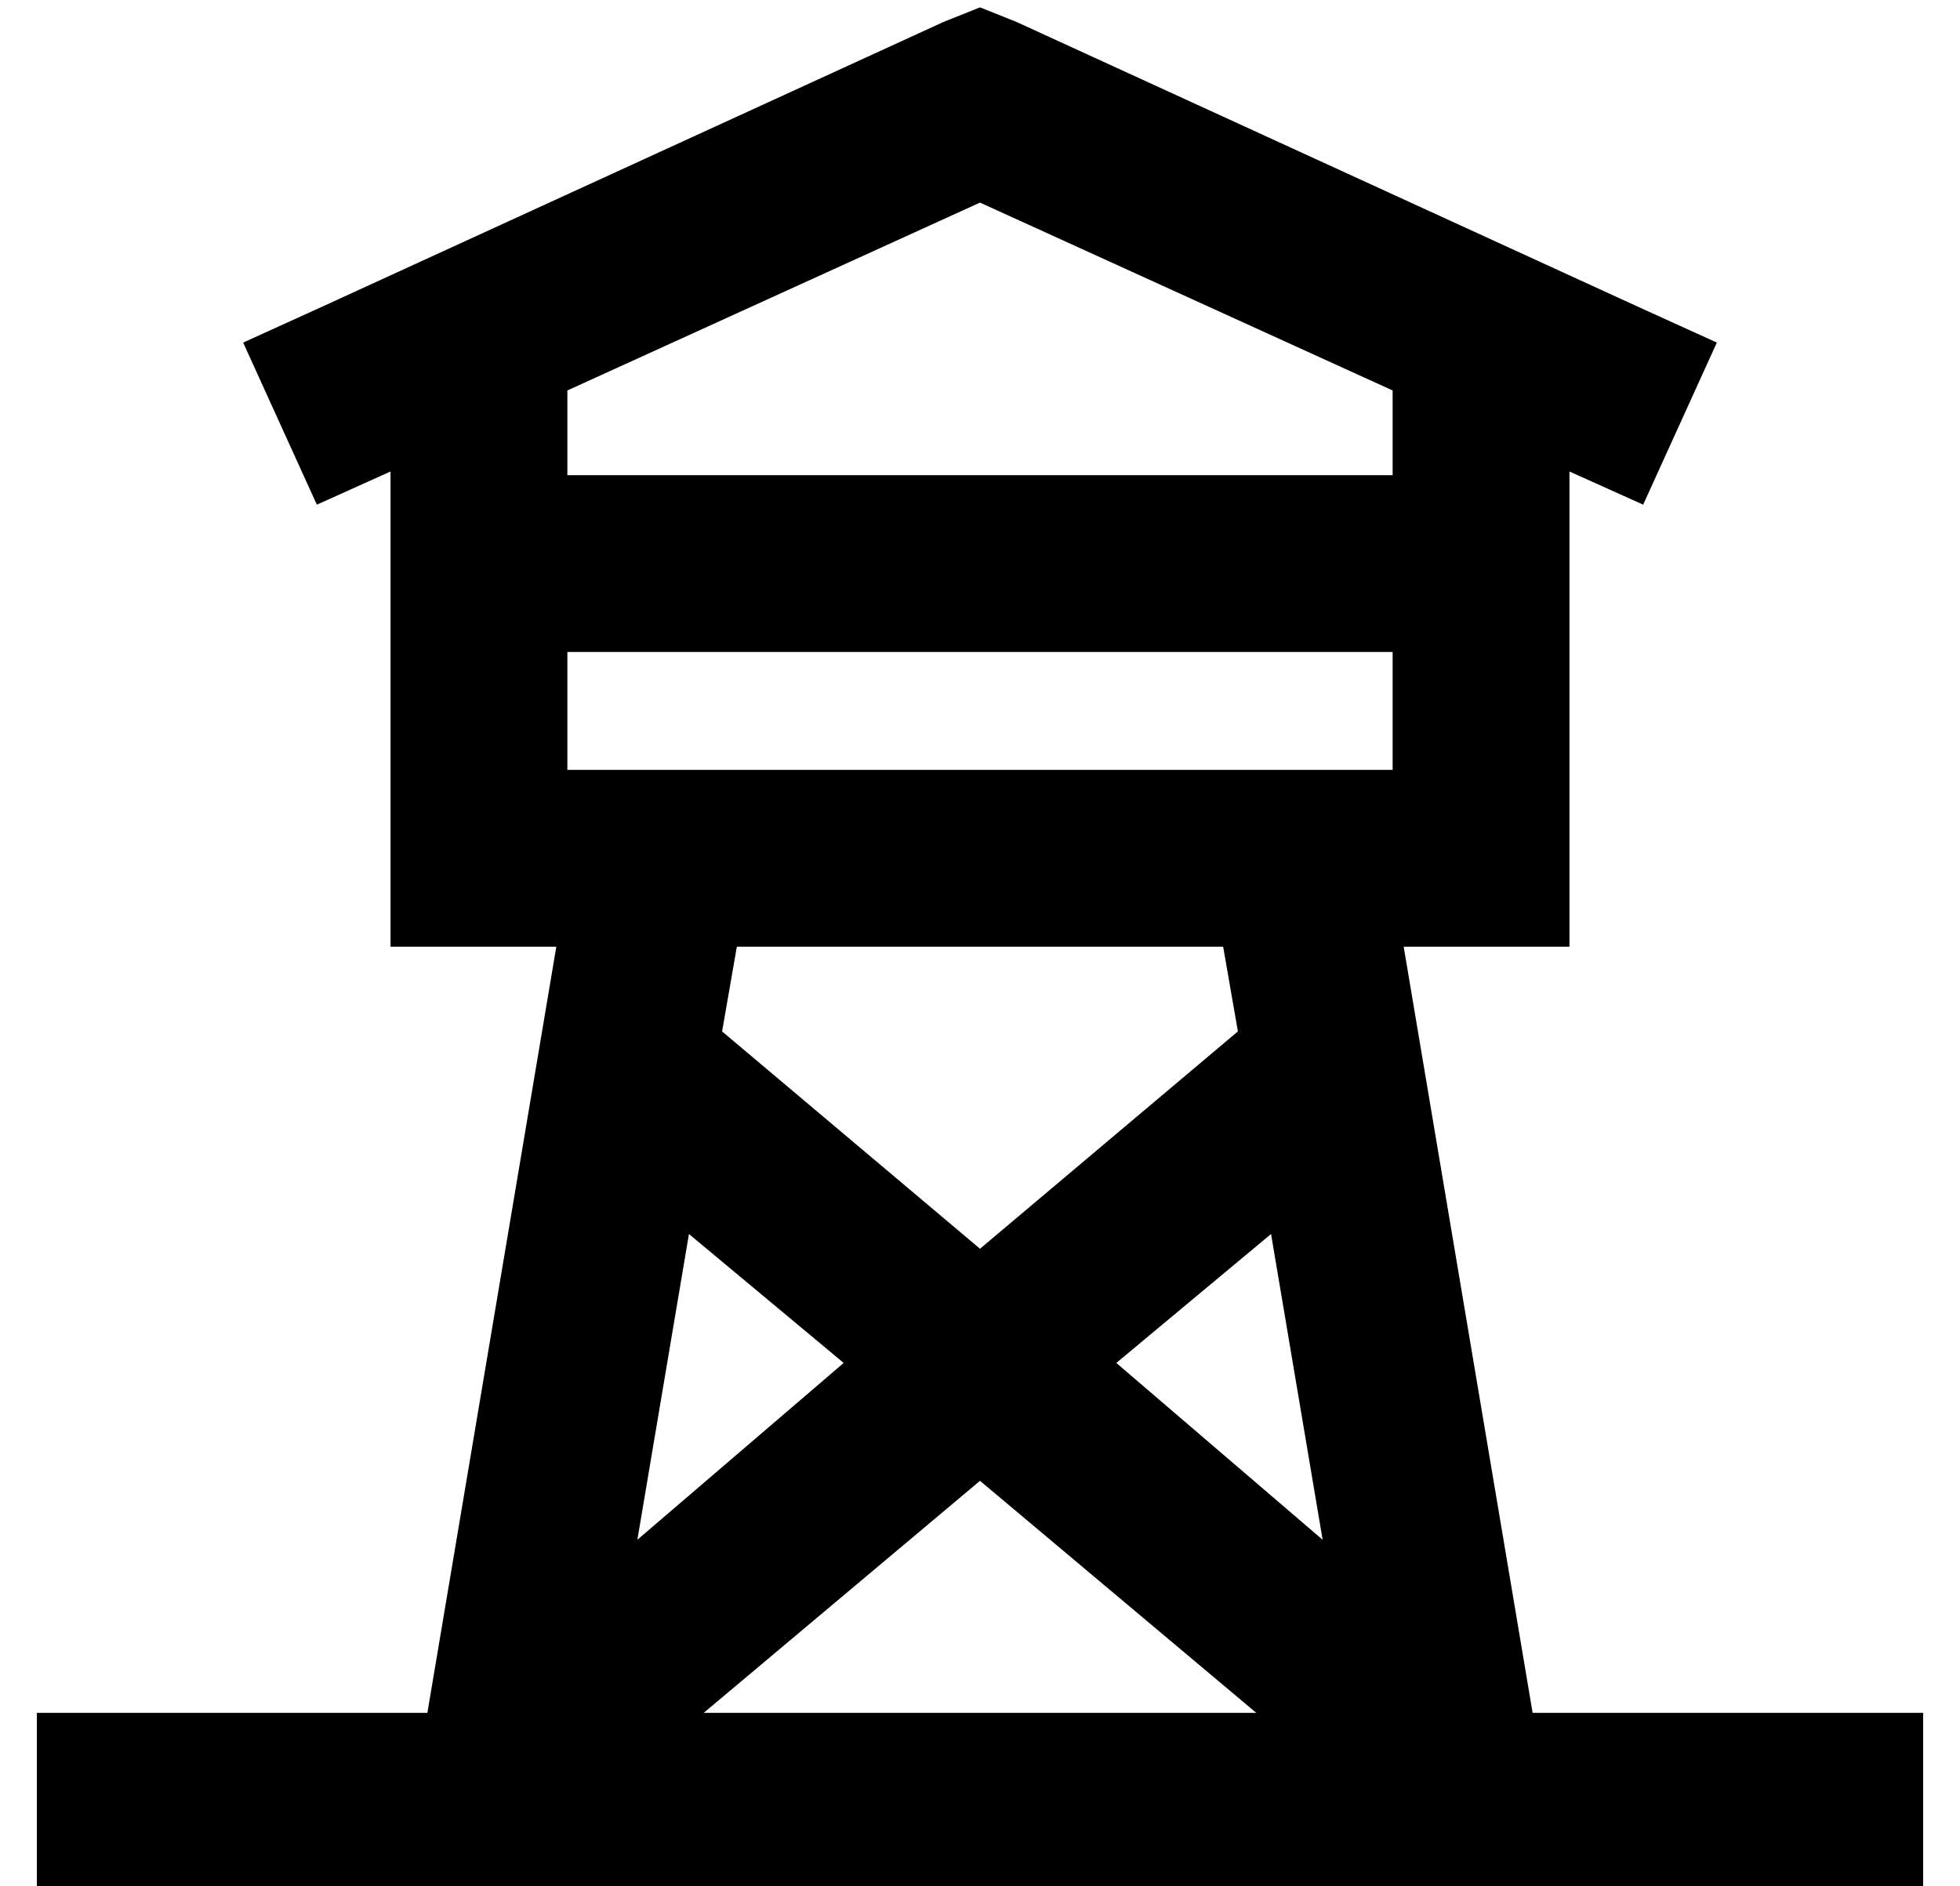 <?xml version="1.0" standalone="no"?>
<!DOCTYPE svg PUBLIC "-//W3C//DTD SVG 1.1//EN" "http://www.w3.org/Graphics/SVG/1.1/DTD/svg11.dtd" >
<svg xmlns="http://www.w3.org/2000/svg" xmlns:xlink="http://www.w3.org/1999/xlink" version="1.1" viewBox="-10 -40 532 512">
   <path fill="currentColor"
d="M256 -38l10 4l-10 -4l10 4l168 77v0l22 10v0l-20 44v0l-20 -9v0v105v0v24v0h-24h-21l35 208v0h82h24v48v0h-24h-488v-48v0h24h82l35 -208v0h-21h-24v-24v0v-105v0l-20 9v0l-20 -44v0l22 -10v0l168 -77v0l10 -4v0zM256 15l-112 51l112 -51l-112 51v23v0h224v0v-23v0
l-112 -51v0zM144 137v32v-32v32h224v0v-32v0h-224v0zM331 425l-75 -63l75 63l-75 -63l-75 63v0h150v0zM186 240l70 59l-70 -59l70 59l70 -59v0l-4 -23v0h-132v0l-4 23v0zM177 295l-14 83l14 -83l-14 83l56 -48v0l-42 -35v0zM293 330l56 48l-56 -48l56 48l-14 -83v0l-42 35v0
z" />
</svg>
